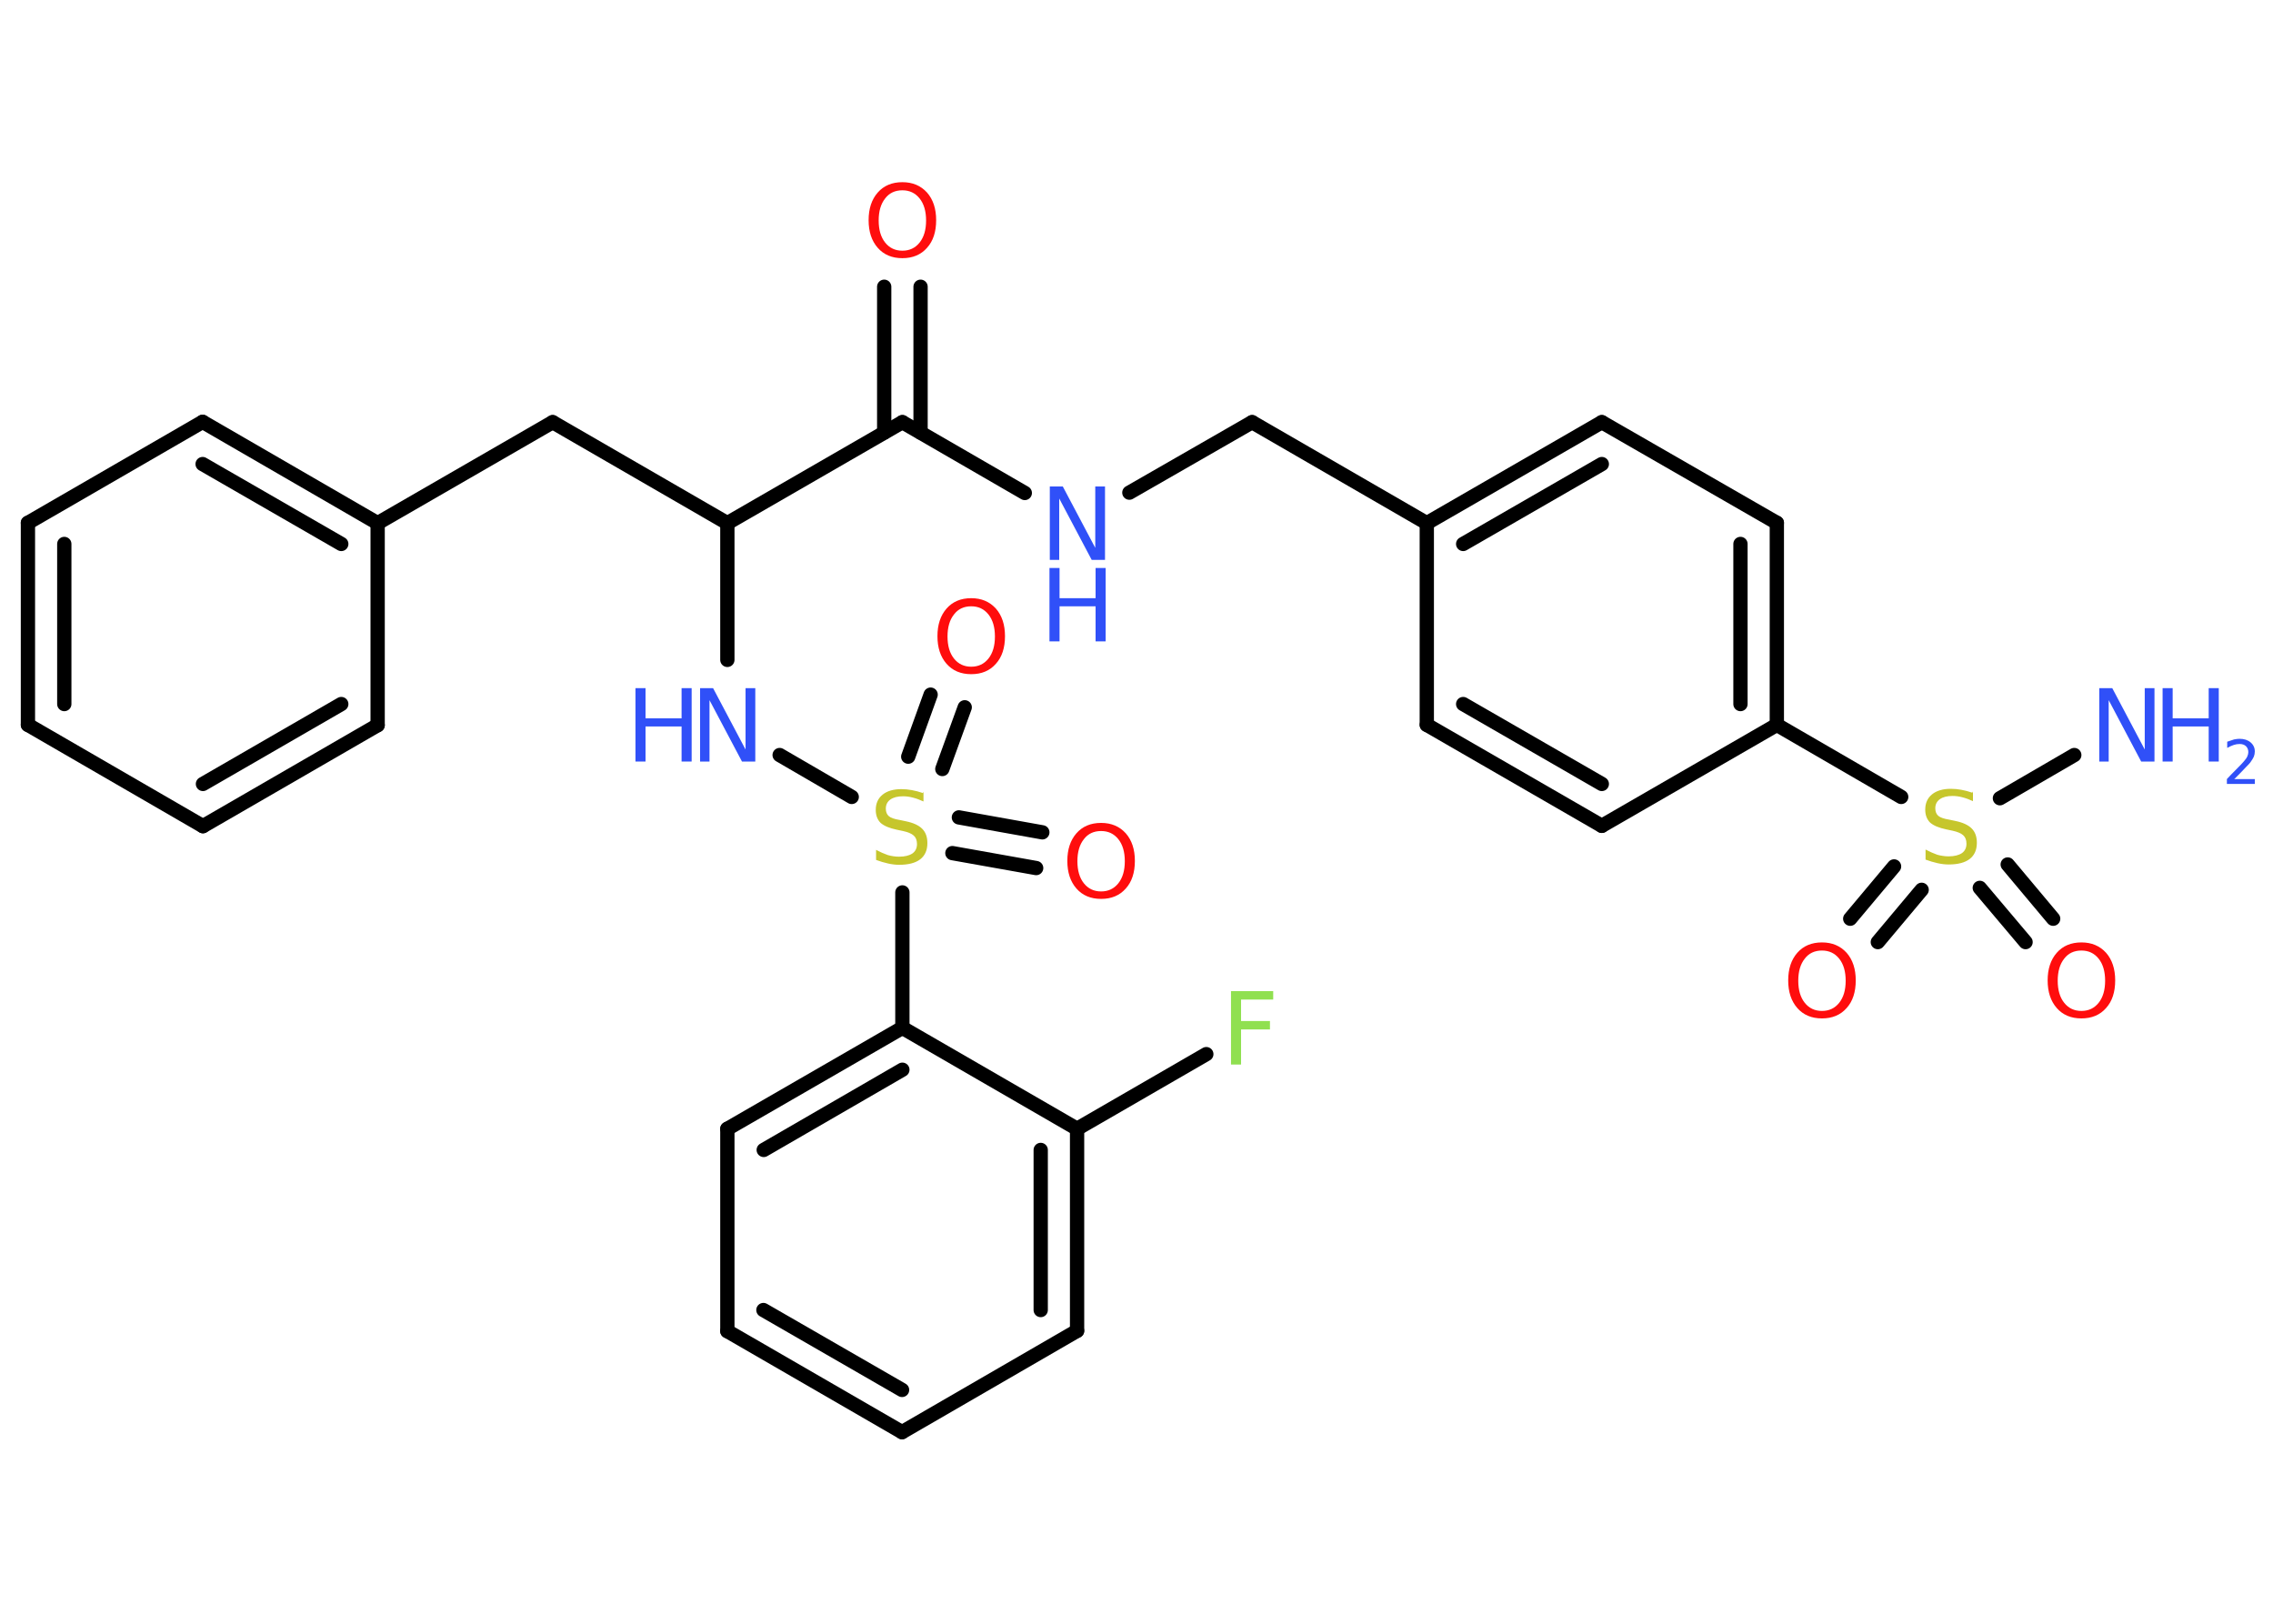 <?xml version='1.0' encoding='UTF-8'?>
<!DOCTYPE svg PUBLIC "-//W3C//DTD SVG 1.1//EN" "http://www.w3.org/Graphics/SVG/1.1/DTD/svg11.dtd">
<svg version='1.2' xmlns='http://www.w3.org/2000/svg' xmlns:xlink='http://www.w3.org/1999/xlink' width='70.0mm' height='50.0mm' viewBox='0 0 70.0 50.0'>
  <desc>Generated by the Chemistry Development Kit (http://github.com/cdk)</desc>
  <g stroke-linecap='round' stroke-linejoin='round' stroke='#000000' stroke-width='.44' fill='#3050F8'>
    <rect x='.0' y='.0' width='70.0' height='50.0' fill='#FFFFFF' stroke='none'/>
    <g id='mol1' class='mol'>
      <line id='mol1bnd1' class='bond' x1='63.88' y1='23.25' x2='61.59' y2='24.58'/>
      <g id='mol1bnd2' class='bond'>
        <line x1='61.83' y1='26.62' x2='63.23' y2='28.29'/>
        <line x1='60.97' y1='27.34' x2='62.38' y2='29.01'/>
      </g>
      <g id='mol1bnd3' class='bond'>
        <line x1='59.18' y1='27.4' x2='57.83' y2='29.01'/>
        <line x1='58.33' y1='26.68' x2='56.98' y2='28.29'/>
      </g>
      <line id='mol1bnd4' class='bond' x1='58.55' y1='24.54' x2='54.72' y2='22.32'/>
      <g id='mol1bnd5' class='bond'>
        <line x1='54.72' y1='22.32' x2='54.72' y2='16.1'/>
        <line x1='53.6' y1='21.68' x2='53.6' y2='16.75'/>
      </g>
      <line id='mol1bnd6' class='bond' x1='54.72' y1='16.1' x2='49.33' y2='13.0'/>
      <g id='mol1bnd7' class='bond'>
        <line x1='49.33' y1='13.0' x2='43.94' y2='16.11'/>
        <line x1='49.33' y1='14.29' x2='45.06' y2='16.75'/>
      </g>
      <line id='mol1bnd8' class='bond' x1='43.94' y1='16.11' x2='38.56' y2='13.0'/>
      <line id='mol1bnd9' class='bond' x1='38.56' y1='13.0' x2='34.78' y2='15.17'/>
      <line id='mol1bnd10' class='bond' x1='31.56' y1='15.18' x2='27.79' y2='13.0'/>
      <g id='mol1bnd11' class='bond'>
        <line x1='27.23' y1='13.32' x2='27.23' y2='8.83'/>
        <line x1='28.35' y1='13.32' x2='28.35' y2='8.83'/>
      </g>
      <line id='mol1bnd12' class='bond' x1='27.79' y1='13.0' x2='22.4' y2='16.11'/>
      <line id='mol1bnd13' class='bond' x1='22.4' y1='16.11' x2='17.02' y2='13.0'/>
      <line id='mol1bnd14' class='bond' x1='17.02' y1='13.0' x2='11.63' y2='16.11'/>
      <g id='mol1bnd15' class='bond'>
        <line x1='11.63' y1='16.11' x2='6.24' y2='12.99'/>
        <line x1='10.51' y1='16.75' x2='6.24' y2='14.29'/>
      </g>
      <line id='mol1bnd16' class='bond' x1='6.24' y1='12.99' x2='.86' y2='16.1'/>
      <g id='mol1bnd17' class='bond'>
        <line x1='.86' y1='16.1' x2='.86' y2='22.32'/>
        <line x1='1.98' y1='16.75' x2='1.98' y2='21.68'/>
      </g>
      <line id='mol1bnd18' class='bond' x1='.86' y1='22.32' x2='6.25' y2='25.44'/>
      <g id='mol1bnd19' class='bond'>
        <line x1='6.25' y1='25.44' x2='11.63' y2='22.33'/>
        <line x1='6.25' y1='24.14' x2='10.51' y2='21.68'/>
      </g>
      <line id='mol1bnd20' class='bond' x1='11.63' y1='16.11' x2='11.63' y2='22.33'/>
      <line id='mol1bnd21' class='bond' x1='22.4' y1='16.11' x2='22.4' y2='20.32'/>
      <line id='mol1bnd22' class='bond' x1='24.01' y1='23.25' x2='26.23' y2='24.54'/>
      <g id='mol1bnd23' class='bond'>
        <line x1='27.97' y1='23.3' x2='28.66' y2='21.39'/>
        <line x1='29.02' y1='23.68' x2='29.71' y2='21.78'/>
      </g>
      <g id='mol1bnd24' class='bond'>
        <line x1='29.53' y1='25.17' x2='32.1' y2='25.63'/>
        <line x1='29.33' y1='26.27' x2='31.91' y2='26.73'/>
      </g>
      <line id='mol1bnd25' class='bond' x1='27.79' y1='27.48' x2='27.79' y2='31.65'/>
      <g id='mol1bnd26' class='bond'>
        <line x1='27.79' y1='31.65' x2='22.4' y2='34.76'/>
        <line x1='27.79' y1='32.94' x2='23.52' y2='35.41'/>
      </g>
      <line id='mol1bnd27' class='bond' x1='22.4' y1='34.76' x2='22.4' y2='40.99'/>
      <g id='mol1bnd28' class='bond'>
        <line x1='22.4' y1='40.99' x2='27.78' y2='44.1'/>
        <line x1='23.51' y1='40.34' x2='27.78' y2='42.8'/>
      </g>
      <line id='mol1bnd29' class='bond' x1='27.78' y1='44.1' x2='33.17' y2='40.98'/>
      <g id='mol1bnd30' class='bond'>
        <line x1='33.17' y1='40.98' x2='33.17' y2='34.76'/>
        <line x1='32.05' y1='40.34' x2='32.05' y2='35.41'/>
      </g>
      <line id='mol1bnd31' class='bond' x1='27.79' y1='31.65' x2='33.17' y2='34.76'/>
      <line id='mol1bnd32' class='bond' x1='33.17' y1='34.76' x2='37.15' y2='32.46'/>
      <line id='mol1bnd33' class='bond' x1='43.94' y1='16.11' x2='43.94' y2='22.32'/>
      <g id='mol1bnd34' class='bond'>
        <line x1='43.94' y1='22.32' x2='49.33' y2='25.43'/>
        <line x1='45.06' y1='21.68' x2='49.33' y2='24.14'/>
      </g>
      <line id='mol1bnd35' class='bond' x1='54.72' y1='22.32' x2='49.33' y2='25.43'/>
      <g id='mol1atm1' class='atom'>
        <path d='M64.64 21.19h.41l1.0 1.89v-1.89h.3v2.26h-.41l-1.0 -1.89v1.89h-.29v-2.26z' stroke='none'/>
        <path d='M66.6 21.19h.31v.93h1.11v-.93h.31v2.26h-.31v-1.08h-1.11v1.08h-.31v-2.26z' stroke='none'/>
        <path d='M68.8 23.99h.64v.15h-.86v-.15q.1 -.11 .28 -.29q.18 -.18 .23 -.24q.09 -.1 .12 -.17q.03 -.07 .03 -.13q.0 -.11 -.07 -.18q-.07 -.07 -.2 -.07q-.09 .0 -.18 .03q-.09 .03 -.2 .09v-.19q.11 -.04 .21 -.07q.1 -.02 .17 -.02q.21 .0 .34 .11q.13 .11 .13 .28q.0 .08 -.03 .16q-.03 .07 -.11 .18q-.02 .03 -.14 .15q-.12 .13 -.34 .35z' stroke='none'/>
      </g>
      <path id='mol1atm2' class='atom' d='M60.76 24.37v.3q-.17 -.08 -.33 -.12q-.15 -.04 -.3 -.04q-.25 .0 -.39 .1q-.14 .1 -.14 .28q.0 .15 .09 .23q.09 .08 .34 .12l.19 .04q.34 .07 .5 .23q.16 .16 .16 .44q.0 .33 -.22 .5q-.22 .17 -.65 .17q-.16 .0 -.34 -.04q-.18 -.04 -.37 -.11v-.31q.19 .1 .36 .16q.18 .05 .35 .05q.26 .0 .41 -.1q.14 -.1 .14 -.29q.0 -.17 -.1 -.26q-.1 -.09 -.33 -.14l-.19 -.04q-.34 -.07 -.5 -.21q-.15 -.15 -.15 -.4q.0 -.3 .21 -.47q.21 -.17 .58 -.17q.16 .0 .32 .03q.17 .03 .34 .09z' stroke='none' fill='#C6C62C'/>
      <path id='mol1atm3' class='atom' d='M64.1 29.27q-.34 .0 -.53 .25q-.2 .25 -.2 .68q.0 .43 .2 .68q.2 .25 .53 .25q.33 .0 .53 -.25q.2 -.25 .2 -.68q.0 -.43 -.2 -.68q-.2 -.25 -.53 -.25zM64.1 29.02q.47 .0 .76 .32q.28 .32 .28 .85q.0 .54 -.28 .85q-.28 .32 -.76 .32q-.48 .0 -.76 -.32q-.28 -.32 -.28 -.85q.0 -.53 .28 -.85q.28 -.32 .76 -.32z' stroke='none' fill='#FF0D0D'/>
      <path id='mol1atm4' class='atom' d='M56.11 29.27q-.34 .0 -.53 .25q-.2 .25 -.2 .68q.0 .43 .2 .68q.2 .25 .53 .25q.33 .0 .53 -.25q.2 -.25 .2 -.68q.0 -.43 -.2 -.68q-.2 -.25 -.53 -.25zM56.11 29.02q.47 .0 .76 .32q.28 .32 .28 .85q.0 .54 -.28 .85q-.28 .32 -.76 .32q-.48 .0 -.76 -.32q-.28 -.32 -.28 -.85q.0 -.53 .28 -.85q.28 -.32 .76 -.32z' stroke='none' fill='#FF0D0D'/>
      <g id='mol1atm10' class='atom'>
        <path d='M32.32 14.98h.41l1.0 1.89v-1.89h.3v2.26h-.41l-1.0 -1.89v1.89h-.29v-2.26z' stroke='none'/>
        <path d='M32.32 17.49h.31v.93h1.11v-.93h.31v2.26h-.31v-1.08h-1.11v1.08h-.31v-2.26z' stroke='none'/>
      </g>
      <path id='mol1atm12' class='atom' d='M27.79 5.86q-.34 .0 -.53 .25q-.2 .25 -.2 .68q.0 .43 .2 .68q.2 .25 .53 .25q.33 .0 .53 -.25q.2 -.25 .2 -.68q.0 -.43 -.2 -.68q-.2 -.25 -.53 -.25zM27.79 5.61q.47 .0 .76 .32q.28 .32 .28 .85q.0 .54 -.28 .85q-.28 .32 -.76 .32q-.48 .0 -.76 -.32q-.28 -.32 -.28 -.85q.0 -.53 .28 -.85q.28 -.32 .76 -.32z' stroke='none' fill='#FF0D0D'/>
      <g id='mol1atm21' class='atom'>
        <path d='M21.55 21.19h.41l1.0 1.89v-1.89h.3v2.26h-.41l-1.0 -1.89v1.89h-.29v-2.26z' stroke='none'/>
        <path d='M19.57 21.19h.31v.93h1.11v-.93h.31v2.26h-.31v-1.08h-1.11v1.08h-.31v-2.26z' stroke='none'/>
      </g>
      <path id='mol1atm22' class='atom' d='M28.44 24.38v.3q-.17 -.08 -.33 -.12q-.15 -.04 -.3 -.04q-.25 .0 -.39 .1q-.14 .1 -.14 .28q.0 .15 .09 .23q.09 .08 .34 .12l.19 .04q.34 .07 .5 .23q.16 .16 .16 .44q.0 .33 -.22 .5q-.22 .17 -.65 .17q-.16 .0 -.34 -.04q-.18 -.04 -.37 -.11v-.31q.19 .1 .36 .16q.18 .05 .35 .05q.26 .0 .41 -.1q.14 -.1 .14 -.29q.0 -.17 -.1 -.26q-.1 -.09 -.33 -.14l-.19 -.04q-.34 -.07 -.5 -.21q-.15 -.15 -.15 -.4q.0 -.3 .21 -.47q.21 -.17 .58 -.17q.16 .0 .32 .03q.17 .03 .34 .09z' stroke='none' fill='#C6C62C'/>
      <path id='mol1atm23' class='atom' d='M29.91 18.67q-.34 .0 -.53 .25q-.2 .25 -.2 .68q.0 .43 .2 .68q.2 .25 .53 .25q.33 .0 .53 -.25q.2 -.25 .2 -.68q.0 -.43 -.2 -.68q-.2 -.25 -.53 -.25zM29.91 18.42q.47 .0 .76 .32q.28 .32 .28 .85q.0 .54 -.28 .85q-.28 .32 -.76 .32q-.48 .0 -.76 -.32q-.28 -.32 -.28 -.85q.0 -.53 .28 -.85q.28 -.32 .76 -.32z' stroke='none' fill='#FF0D0D'/>
      <path id='mol1atm24' class='atom' d='M33.91 25.59q-.34 .0 -.53 .25q-.2 .25 -.2 .68q.0 .43 .2 .68q.2 .25 .53 .25q.33 .0 .53 -.25q.2 -.25 .2 -.68q.0 -.43 -.2 -.68q-.2 -.25 -.53 -.25zM33.91 25.34q.47 .0 .76 .32q.28 .32 .28 .85q.0 .54 -.28 .85q-.28 .32 -.76 .32q-.48 .0 -.76 -.32q-.28 -.32 -.28 -.85q.0 -.53 .28 -.85q.28 -.32 .76 -.32z' stroke='none' fill='#FF0D0D'/>
      <path id='mol1atm31' class='atom' d='M37.91 30.52h1.3v.26h-.99v.66h.89v.26h-.89v1.08h-.31v-2.26z' stroke='none' fill='#90E050'/>
    </g>
  </g>
</svg>
